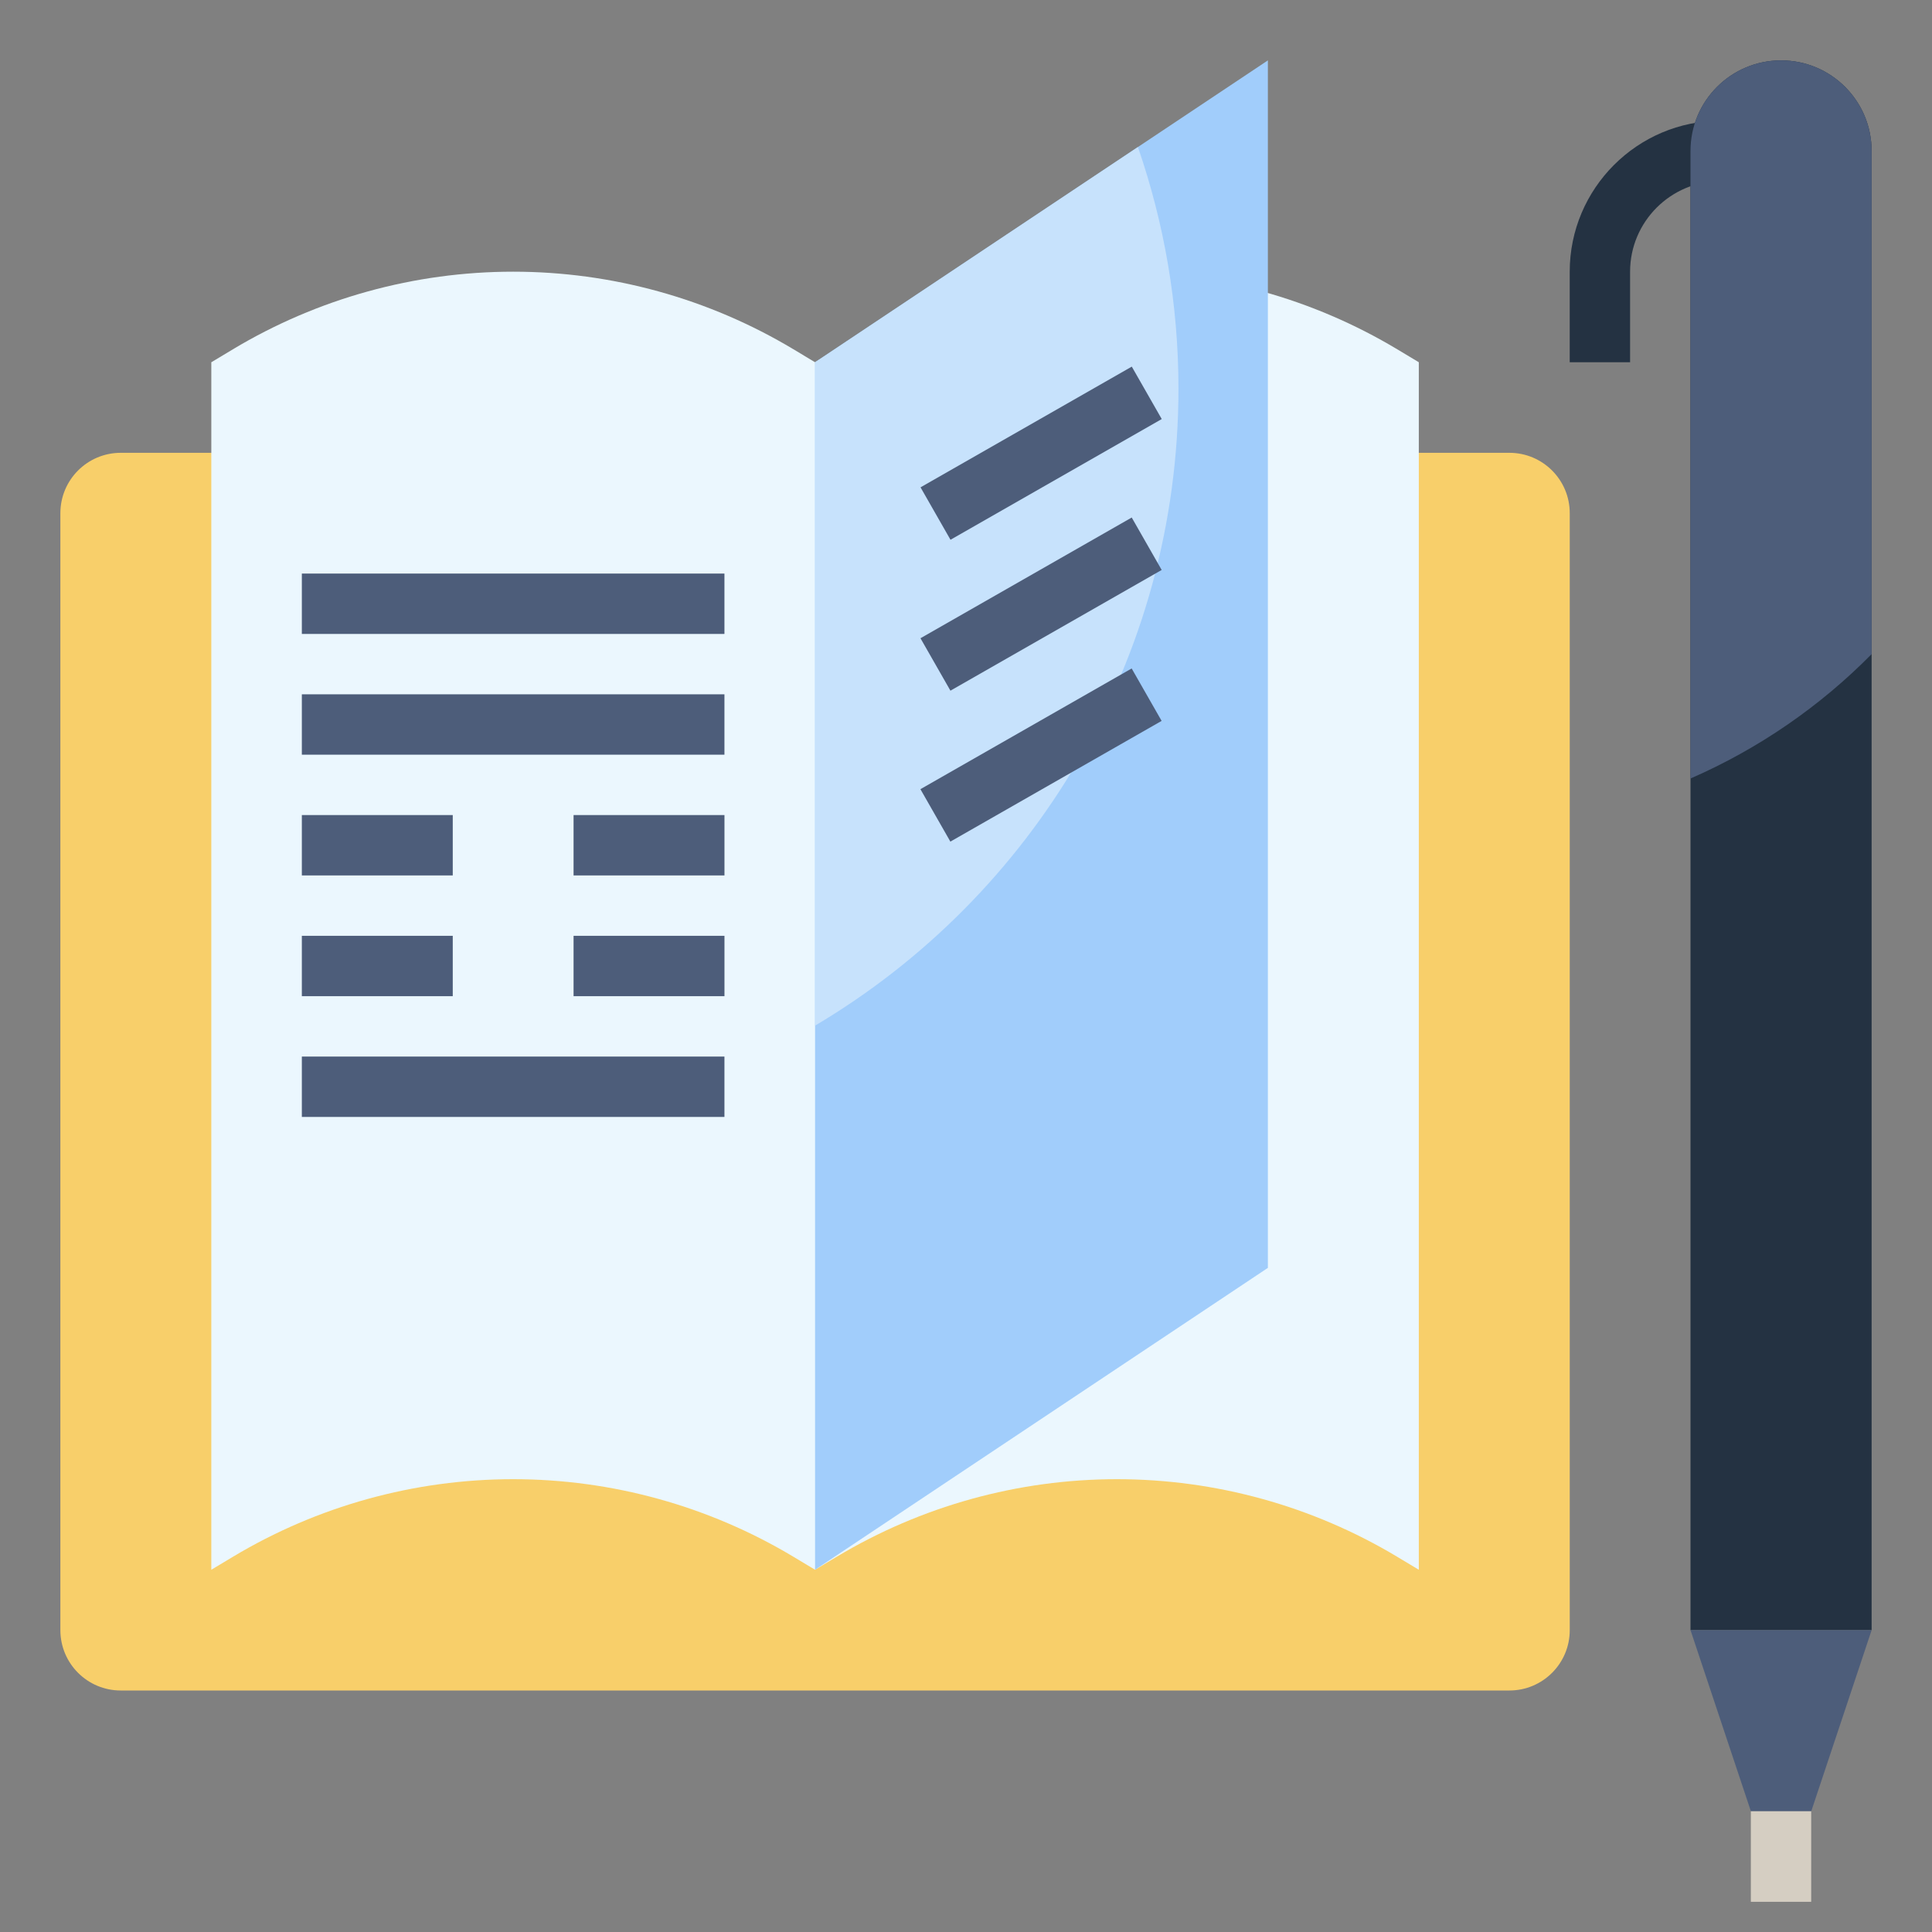 <svg id="Layer_3" enable-background="new 0 0 64 64" height="512" viewBox="0 0 64 64" width="512" xmlns="http://www.w3.org/2000/svg"><rect x="0" y="0" width="64" height="64" fill="#808080" stroke="none"/><g><g><path d="m53.999 11.999h-2v-3c0-2.757 2.242-5 4.999-5v2c-1.653 0-2.999 1.346-2.999 3z" fill="#243242"/></g><path d="m62 54h-6v-49c0-1.657 1.343-3 3-3 1.657 0 3 1.343 3 3z" fill="#243242"/><path d="m62 21.668v-16.668c0-1.657-1.343-3-3-3s-3 1.343-3 3v20.789c2.26-.986 4.293-2.39 6-4.121z" fill="#4d5d7a"/><path d="m62 54-2 6h-2l-2-6z" fill="#4d5d7a"/><path d="m7 15h-3c-1.105 0-2 .895-2 2v37c0 1.105.895 2 2 2h46c1.105 0 2-.895 2-2v-37c0-1.105-.895-2-2-2h-3z" fill="#f8cf6a"/><path d="m27 52 .713-.428c2.805-1.683 6.015-2.572 9.287-2.572 3.272 0 6.482.889 9.287 2.572l.713.428v-40l-.713-.428c-2.805-1.683-6.015-2.572-9.287-2.572-3.272 0-6.482.889-9.287 2.572l-.713.428-.713-.428c-2.805-1.683-6.015-2.572-9.287-2.572-3.272 0-6.482.889-9.287 2.572l-.713.428v40l.713-.428c2.805-1.683 6.015-2.572 9.287-2.572 3.272 0 6.482.889 9.287 2.572z" fill="#ebf7fe"/><path d="m27 12v40l15-10v-40z" fill="#a1cdfb"/><path d="m27 33.975c7.205-4.27 12.038-12.121 12.038-21.103 0-2.803-.477-5.493-1.343-8.002-4.376 2.918-10.695 7.13-10.695 7.13z" fill="#c7e2fc"/><g><path d="m9.999 19h13.999v2h-13.999z" fill="#4d5d7a"/></g><g><path d="m9.999 35h13.999v2h-13.999z" fill="#4d5d7a"/></g><g><path d="m9.999 23h13.999v2h-13.999z" fill="#4d5d7a"/></g><g><path d="m9.999 27h4.999v2h-4.999z" fill="#4d5d7a"/></g><g><path d="m19 27h4.999v2h-4.999z" fill="#4d5d7a"/></g><g><path d="m9.999 31h4.999v2h-4.999z" fill="#4d5d7a"/></g><g><path d="m19 31h4.999v2h-4.999z" fill="#4d5d7a"/></g><g><path d="m30.467 13.999h8.062v2.001h-8.062z" fill="#4d5d7a" transform="matrix(.868 -.496 .496 .868 -2.895 19.104)"/></g><g><path d="m30.467 18.999h8.062v2.001h-8.062z" fill="#4d5d7a" transform="matrix(.868 -.496 .496 .868 -5.377 19.763)"/></g><g><path d="m30.467 23.999h8.062v2.001h-8.062z" fill="#4d5d7a" transform="matrix(.868 -.496 .496 .868 -7.859 20.423)"/></g><g><path d="m57.999 60h1.999v3h-1.999z" fill="#d5cec2"/></g></g></svg>
